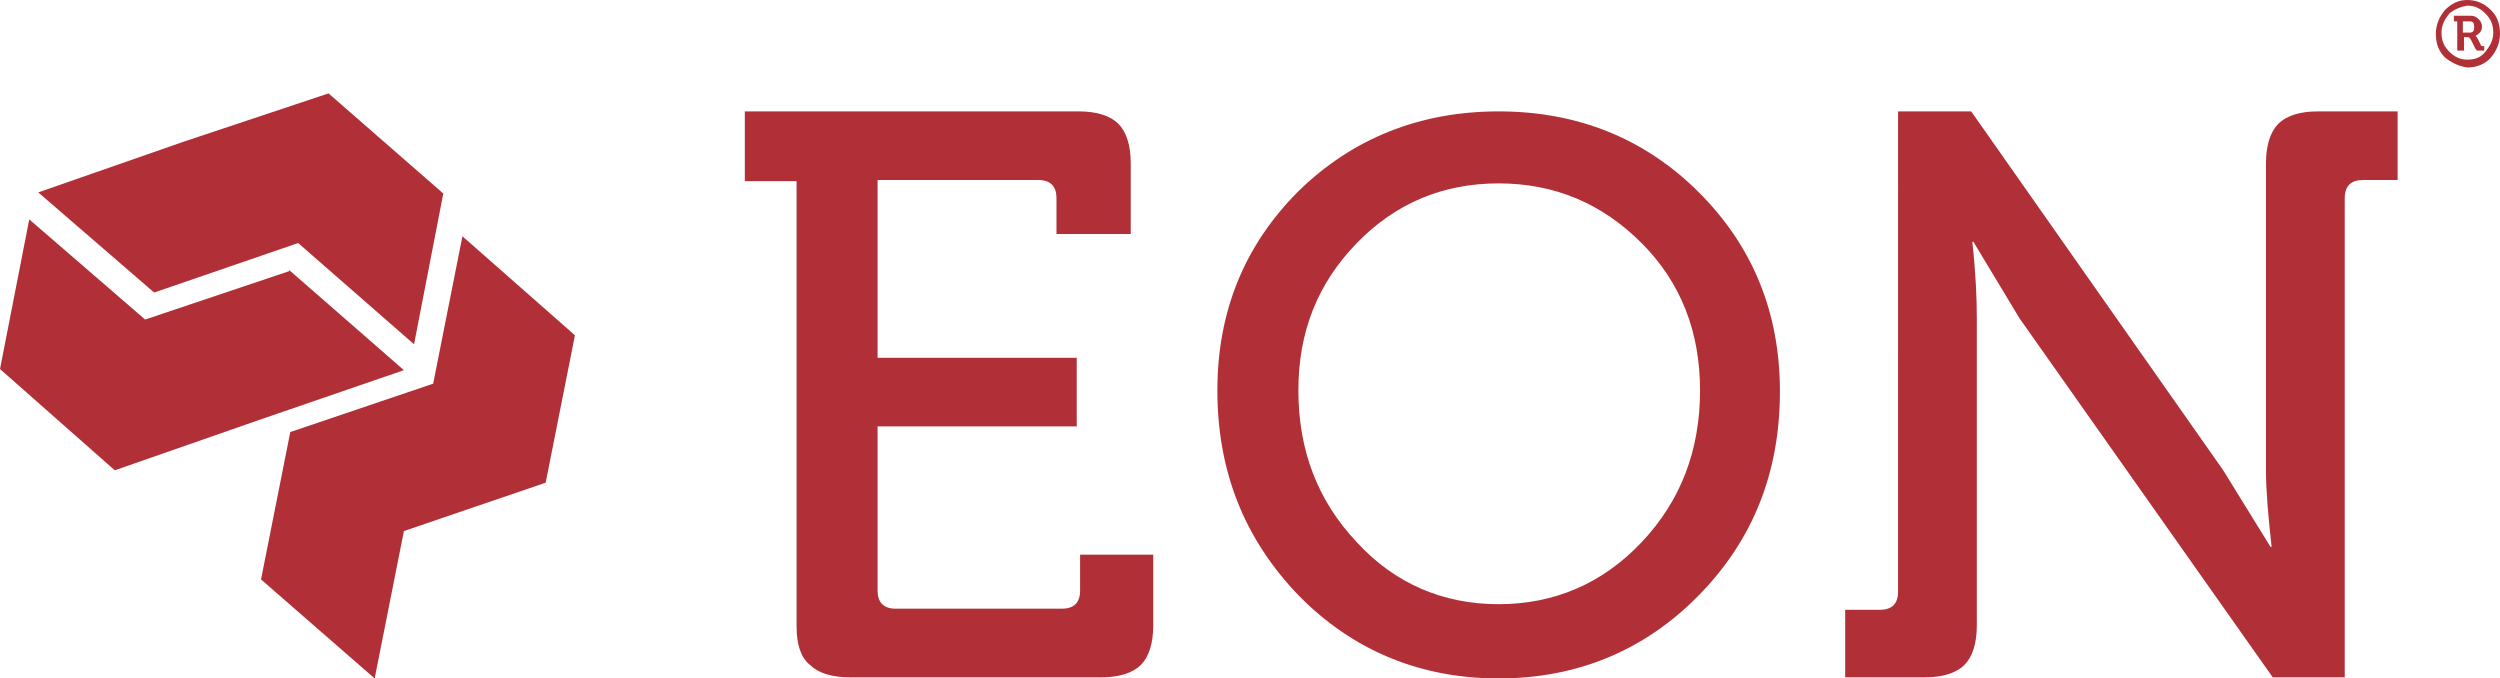 <svg id="Слой_1" xmlns="http://www.w3.org/2000/svg" width="222.2" height="60.3" viewBox="0 0 222.2 60.3"><style>.st0{fill:#b13038}</style><path class="st0" d="M70.8 55.7V16.1h-4.6V9.9h29.7c1.6 0 2.8.4 3.5 1.1.7.7 1.1 1.9 1.1 3.5v6.3h-6.6v-3.2c0-1-.5-1.6-1.6-1.6H78v15.8h17.7v6.1H78v14.6c0 1 .5 1.6 1.6 1.6h14.8c1 0 1.6-.5 1.6-1.6v-3.2h6.5v6.3c0 1.6-.4 2.8-1.1 3.5s-1.9 1.1-3.5 1.1H75.5c-1.6 0-2.8-.4-3.5-1.1-.8-.6-1.2-1.8-1.2-3.4zM108.2 34.7c0-7 2.4-12.9 7.2-17.7 4.8-4.7 10.8-7.1 17.8-7.1s13 2.4 17.8 7.2 7.2 10.7 7.2 17.7c0 7.2-2.4 13.2-7.2 18.1s-10.8 7.4-17.8 7.4-13-2.5-17.8-7.4c-4.8-5-7.2-11-7.2-18.2zm7.2 0c0 5.3 1.7 9.8 5.2 13.5 3.4 3.7 7.7 5.5 12.6 5.5s9.2-1.8 12.7-5.5 5.2-8.2 5.2-13.5c0-5.2-1.7-9.6-5.2-13.1s-7.7-5.3-12.7-5.3-9.2 1.8-12.6 5.3c-3.5 3.6-5.2 7.9-5.2 13.1zM164 60.3v-6.1h3.1c1 0 1.6-.5 1.6-1.6V9.9h6.5l22.4 31.9 4.2 6.8h.1c-.3-2.7-.5-5-.5-6.8V14.5c0-1.6.4-2.8 1.1-3.5.7-.7 1.9-1.1 3.5-1.1h7.1V16H210c-1 0-1.6.5-1.6 1.6v42.6H202l-22.5-31.9-4.1-6.8h-.1c.3 2.7.4 5 .4 6.8v27.3c0 1.6-.4 2.8-1.1 3.5-.7.7-1.9 1.1-3.5 1.1H164v.1z"/><g><path class="st0" d="M217.3 5.1c-.6-.6-.8-1.3-.8-2.1s.3-1.5.8-2.1c.6-.6 1.2-.9 2-.9s1.5.3 2.1.9.8 1.3.8 2.1-.3 1.5-.8 2.1-1.3.9-2.1.9c-.7-.1-1.4-.4-2-.9zm.4-3.9c-.4.5-.7 1-.7 1.7s.2 1.2.7 1.7 1 .7 1.6.7c.7 0 1.2-.2 1.6-.7s.7-1 .7-1.7-.2-1.2-.7-1.7-1-.7-1.6-.7c-.6.1-1.1.3-1.6.7zm.7 3.3V1.9h-.3v-.5h1.5c.3 0 .5.1.7.3s.3.4.3.7c0 .2-.1.4-.2.5-.1.1-.2.2-.4.3.1 0 .1.1.2.2l.3.6c0 .1.1.1.2.1h.1v.4h-.6c-.1 0-.1-.1-.2-.2l-.4-.8c-.1-.1-.1-.2-.3-.2h-.3v1.2h-.6zm.5-1.6h.5c.2 0 .3 0 .4-.1.1-.1.1-.2.1-.4s0-.3-.1-.4-.2-.1-.4-.1h-.5v1z"/></g><g><path class="st0" d="M26.5 21.6L13.7 26 3.4 17.1l12.9-4.5 12.9-4.3 10.2 8.9-2.6 13.4z"/><path class="st0" d="M38.5 34.1L41.1 21l10 8.8-2.6 13.1-12.6 4.3-2.6 13.1-10.1-8.8 2.6-13.1z"/><path class="st0" d="M0 32.8l2.6-13.3 10.3 8.9 12.8-4.3V24l10.2 8.9-12.8 4.4v.1-.1l-12.9 4.5z"/></g></svg>